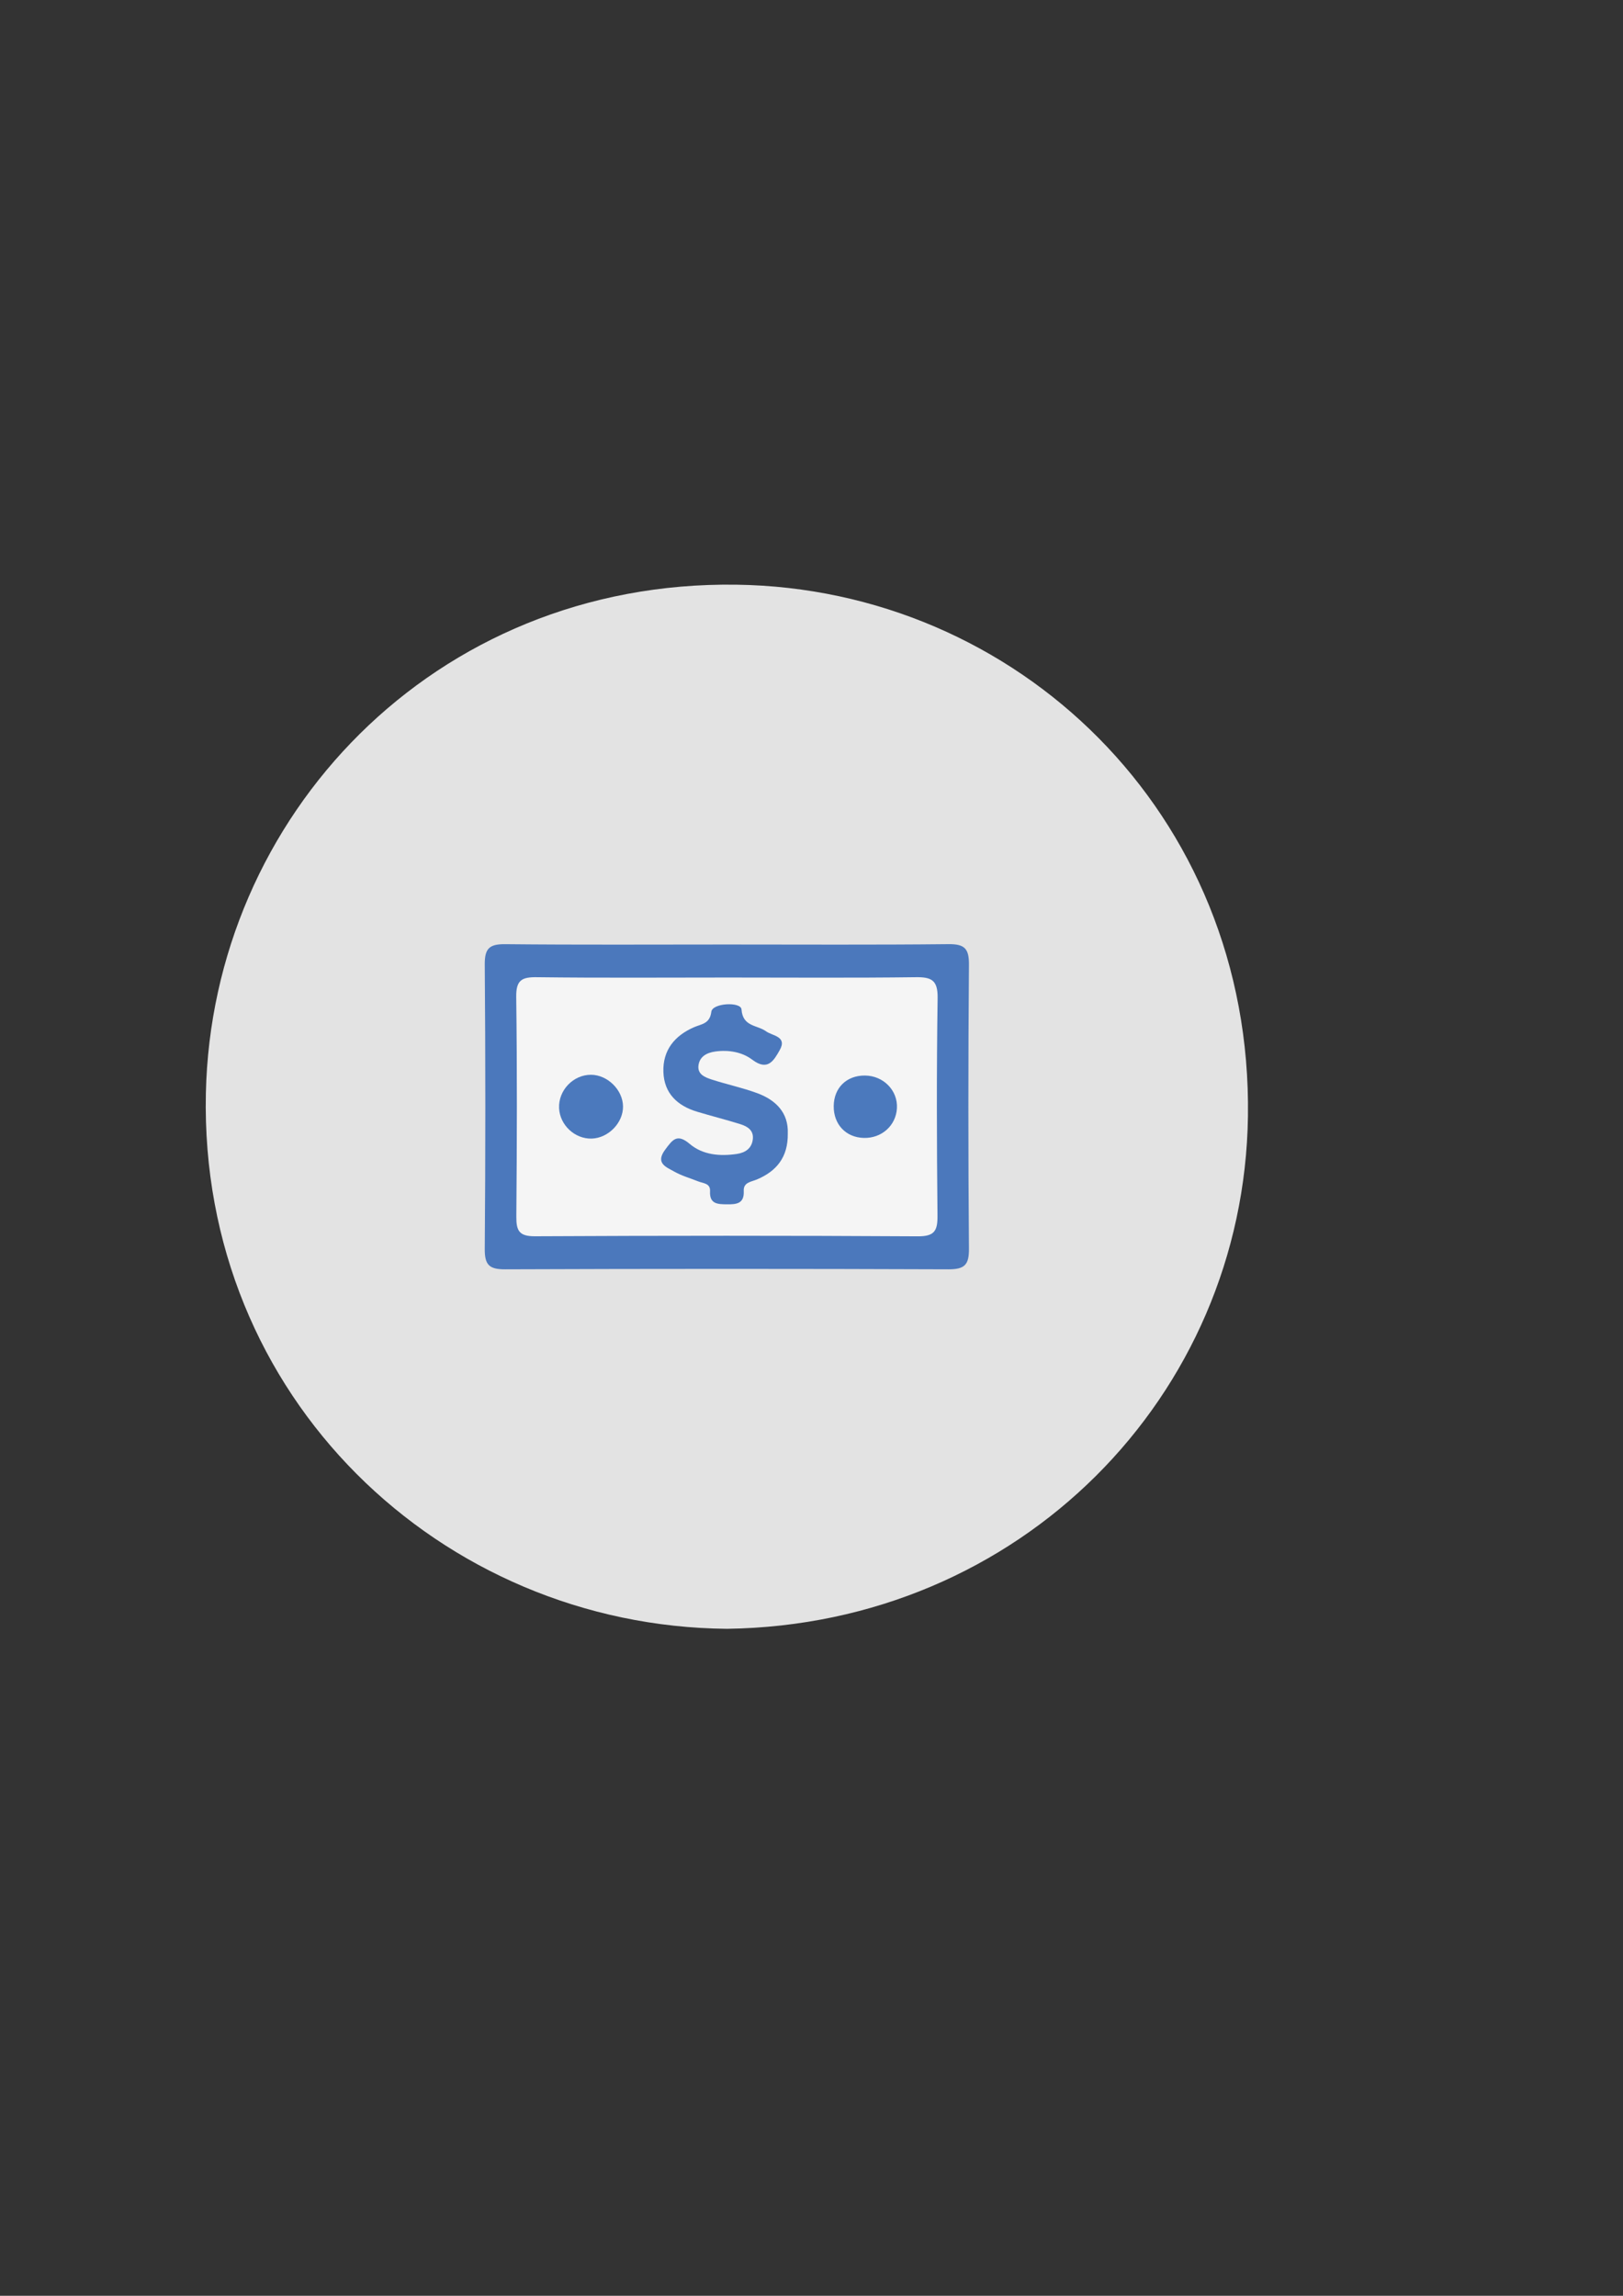 <?xml version="1.0" encoding="utf-8"?>
<!-- Generator: Adobe Illustrator 25.3.1, SVG Export Plug-In . SVG Version: 6.00 Build 0)  -->
<svg version="1.1" id="Capa_1" xmlns="http://www.w3.org/2000/svg" xmlns:xlink="http://www.w3.org/1999/xlink" x="0px" y="0px"
	 viewBox="0 0 595.28 841.89" style="enable-background:new 0 0 595.28 841.89;" xml:space="preserve">
<rect x="0" y="0" width="595.28" height="841.89" fill="#333333" stroke="none"/>
<style type="text/css">
	.st0{fill:#E3E3E3;}
	.st1{fill:#4B78BC;}
	.st2{fill:#F5F5F5;}
	.st3{fill:#4B79BD;}
</style>
<g>
	<path class="st0" d="M266.64,597.3c-104.98-0.95-193.55-85.01-191.13-196.39c2.2-101.27,83.53-188.05,194.61-186.5
		c102.59,1.44,189.2,83.66,187.6,194.99C456.24,511.99,374.11,595.83,266.64,597.3z"/>
</g>
<g>
	<path class="st1" d="M266.6,346.36c27.09,0,54.18,0.16,81.27-0.13c5.9-0.06,7.57,1.59,7.52,7.53c-0.28,34.73-0.28,69.46,0,104.19
		c0.05,5.95-1.66,7.53-7.53,7.52c-54.18-0.21-108.36-0.21-162.54,0c-5.89,0.03-7.57-1.59-7.52-7.52c0.28-34.73,0.28-69.46,0-104.19
		c-0.05-5.95,1.65-7.58,7.53-7.52C212.42,346.52,239.51,346.36,266.6,346.36z"/>
	<path class="st2" d="M267.19,358.47c22.87,0,45.75,0.18,68.62-0.12c5.87-0.08,8.18,1.07,8.09,7.65
		c-0.4,26.56-0.31,53.12-0.05,79.69c0.06,5.58-1,7.72-7.23,7.68c-46.8-0.28-93.6-0.26-140.4-0.02c-5.82,0.03-6.88-2.01-6.84-7.26
		c0.23-26.82,0.31-53.66-0.04-80.48c-0.08-6.22,2.02-7.34,7.67-7.26C220.38,358.65,243.79,358.47,267.19,358.47z"/>
	<path class="st1" d="M288.94,415.62c0.15,8.75-4.15,13.87-11.32,16.9c-2.14,0.9-4.99,1.03-4.83,4.22c0.23,4.68-2.67,4.93-6.13,4.9
		c-3.37-0.03-6.48-0.05-6.23-4.8c0.16-2.97-2.52-2.88-4.36-3.62c-2.91-1.17-5.99-2.02-8.7-3.55c-2.98-1.69-7.16-3.05-3.37-8.12
		c2.67-3.57,4.31-6.02,8.98-2.06c4.79,4.06,11.06,4.58,17.25,3.68c3.08-0.45,5.5-1.99,5.89-5.4c0.38-3.32-2.02-4.72-4.59-5.53
		c-5.25-1.65-10.6-2.98-15.87-4.57c-7.22-2.18-12.07-6.74-12.34-14.55c-0.27-7.97,4.09-13.33,11.26-16.44
		c2.75-1.19,5.77-1.21,6.32-5.66c0.39-3.23,10.86-3.77,11.07-0.85c0.45,6.42,5.78,5.66,9.03,8.04c2.28,1.67,7.87,1.81,4.96,6.92
		c-2.11,3.71-4.33,7.8-10.05,3.47c-3.74-2.83-8.68-3.67-13.56-3c-3.1,0.42-5.75,1.82-6.17,5.12c-0.41,3.33,2.51,4.39,4.97,5.19
		c5.49,1.77,11.18,2.97,16.58,4.96C284.68,403.43,289.22,408.15,288.94,415.62z"/>
	<path class="st3" d="M316.83,417.29c-6.58-0.17-11.11-4.97-11.04-11.68c0.06-6.7,4.71-11.25,11.45-11.2
		c6.81,0.05,12.12,5.5,11.73,12.03C328.6,412.78,323.36,417.46,316.83,417.29z"/>
	<path class="st3" d="M228.51,405.71c0.08,6.02-5.36,11.63-11.47,11.82c-6.19,0.19-11.7-4.95-11.98-11.16
		c-0.29-6.54,5.19-12.27,11.72-12.24C222.84,394.16,228.43,399.68,228.51,405.71z"/>
</g>
</svg>

